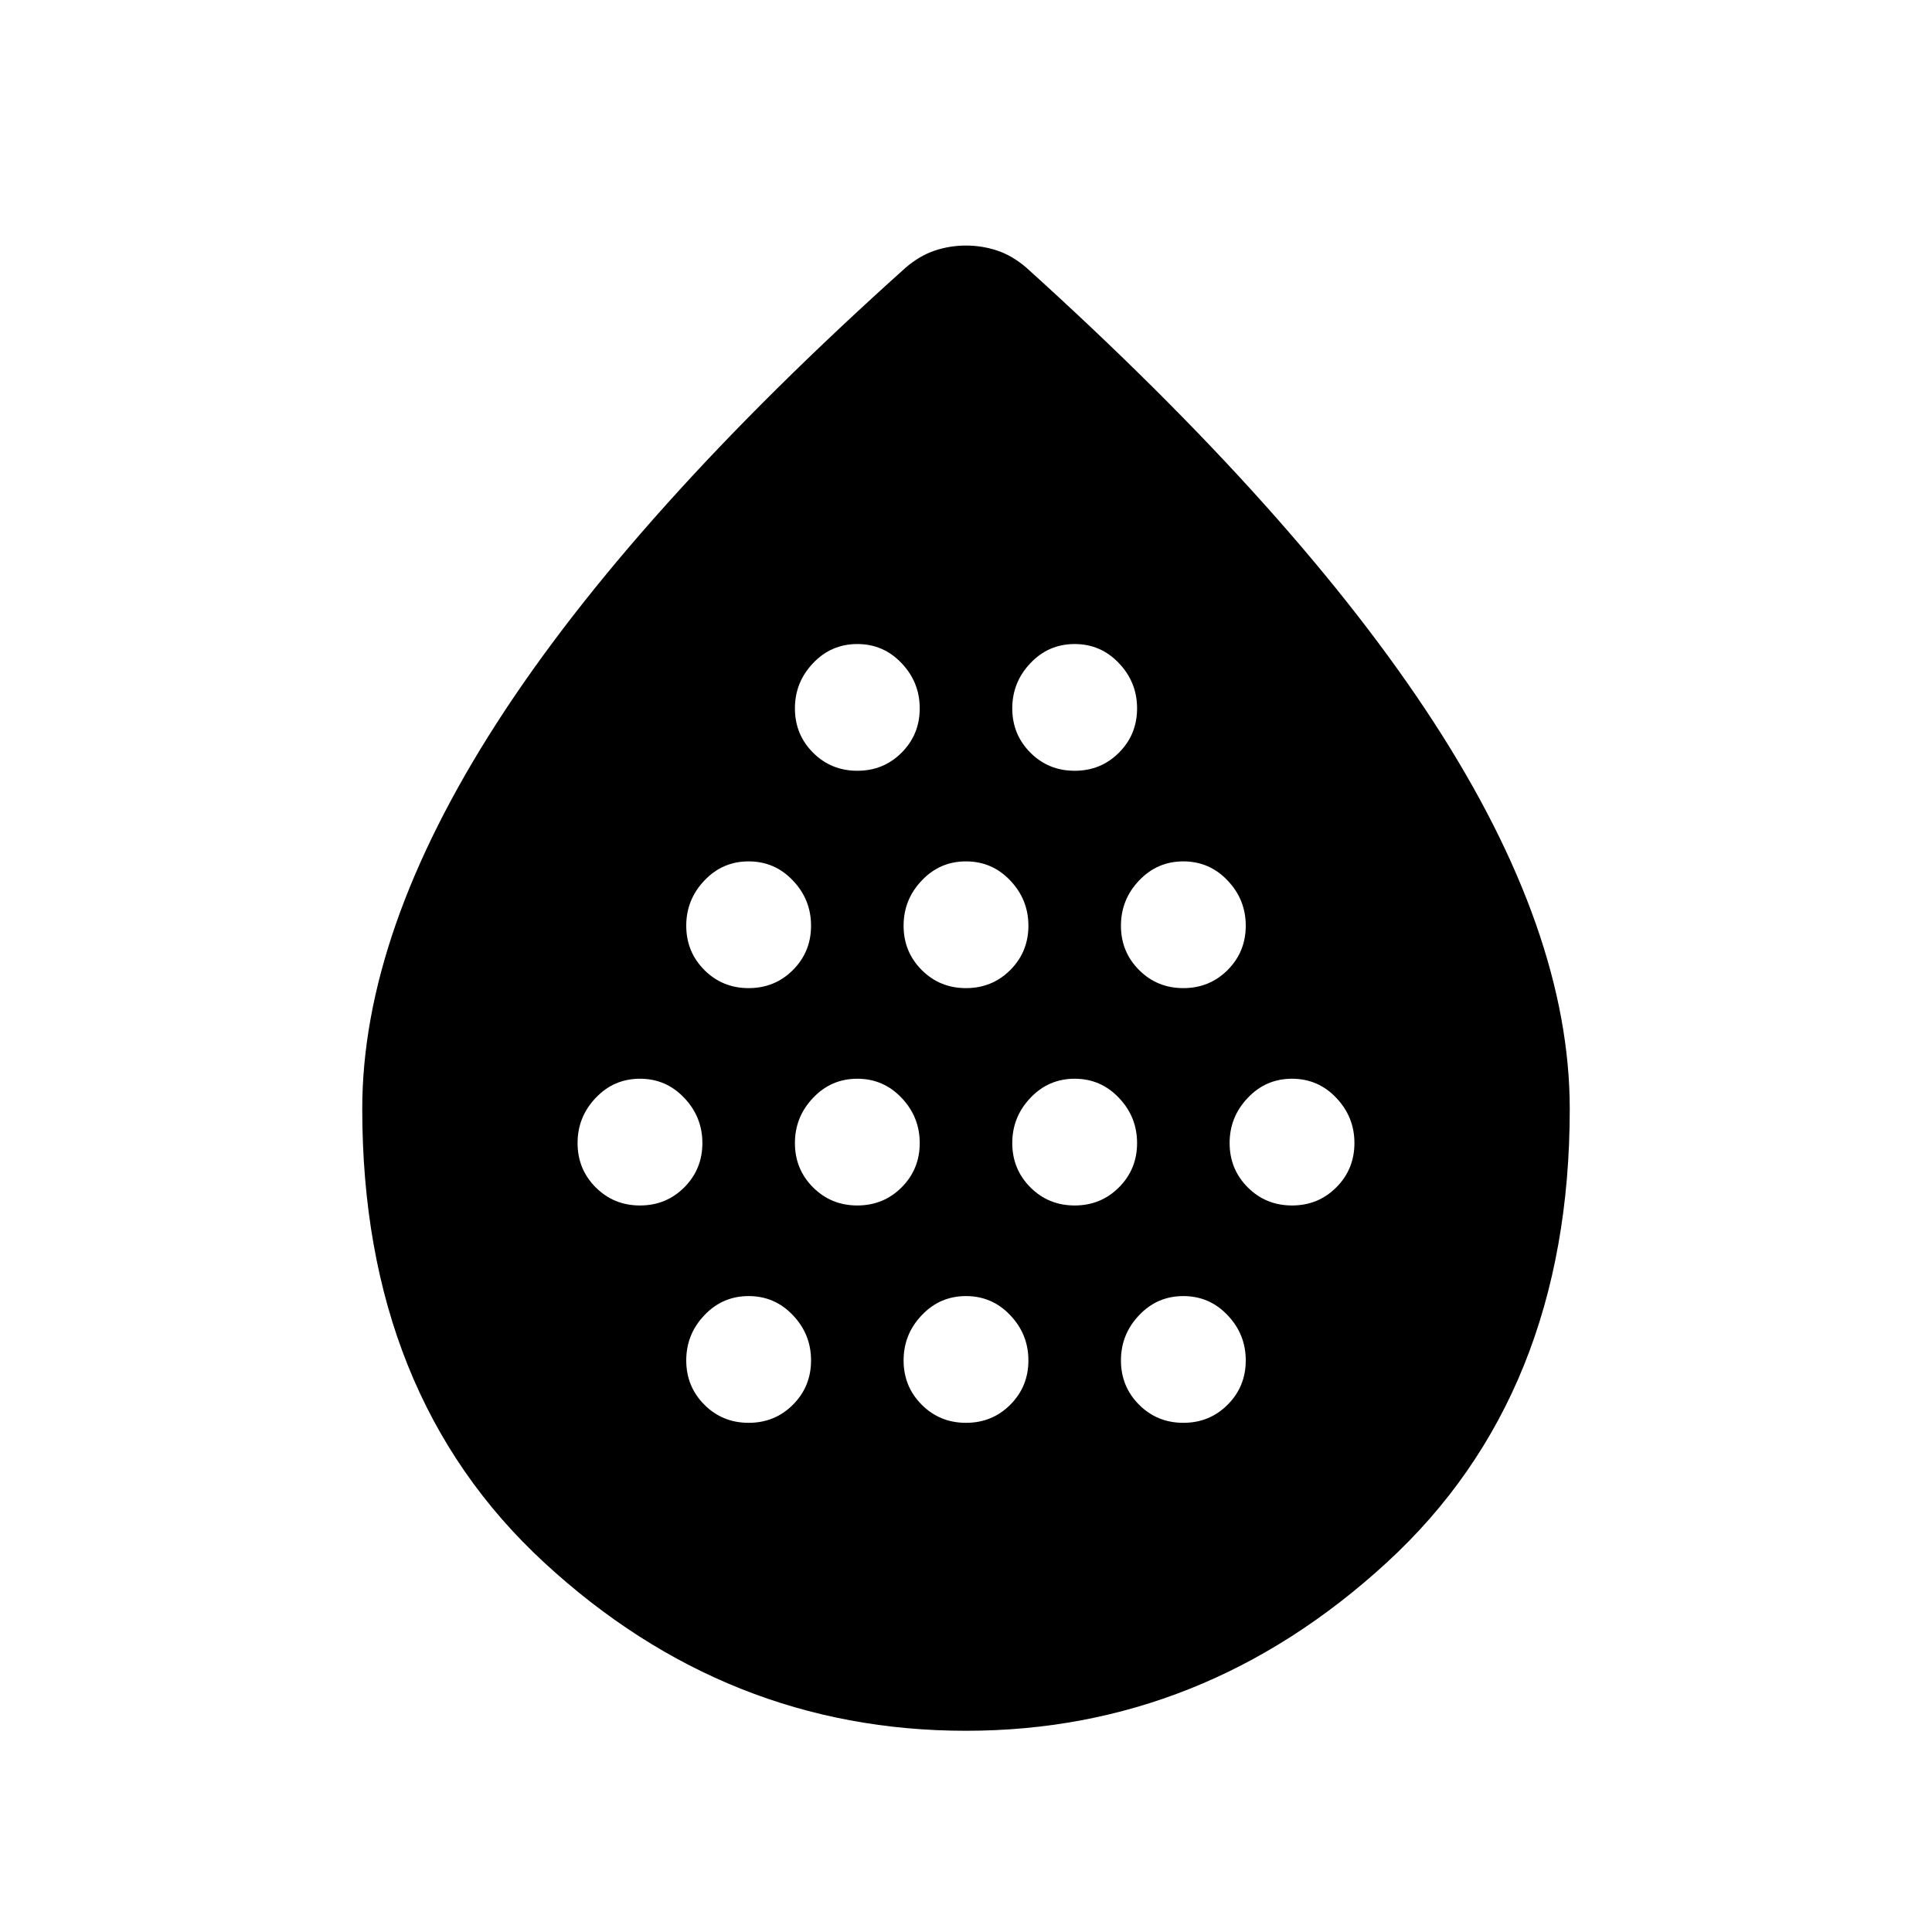 <svg xmlns="http://www.w3.org/2000/svg" height="20" width="20"><path d="M6.625 12.479q.271 0 .458-.187.188-.188.188-.459t-.188-.468q-.187-.198-.458-.198t-.458.198q-.188.197-.188.468t.188.459q.187.187.458.187Zm1.125-2.25q.271 0 .458-.187.188-.188.188-.459t-.188-.468q-.187-.198-.458-.198t-.458.198q-.188.197-.188.468t.188.459q.187.187.458.187Zm0 4.5q.271 0 .458-.187.188-.188.188-.459t-.188-.468q-.187-.198-.458-.198t-.458.198q-.188.197-.188.468t.188.459q.187.187.458.187Zm1.125-2.25q.271 0 .458-.187.188-.188.188-.459t-.188-.468q-.187-.198-.458-.198t-.458.198q-.188.197-.188.468t.188.459q.187.187.458.187Zm0-4.5q.271 0 .458-.187.188-.188.188-.459t-.188-.468q-.187-.198-.458-.198t-.458.198q-.188.197-.188.468t.188.459q.187.187.458.187ZM10 10.229q.271 0 .458-.187.188-.188.188-.459t-.188-.468q-.187-.198-.458-.198t-.458.198q-.188.197-.188.468t.188.459q.187.187.458.187Zm0 4.5q.271 0 .458-.187.188-.188.188-.459t-.188-.468q-.187-.198-.458-.198t-.458.198q-.188.197-.188.468t.188.459q.187.187.458.187Zm1.125-2.25q.271 0 .458-.187.188-.188.188-.459t-.188-.468q-.187-.198-.458-.198t-.458.198q-.188.197-.188.468t.188.459q.187.187.458.187Zm0-4.5q.271 0 .458-.187.188-.188.188-.459t-.188-.468q-.187-.198-.458-.198t-.458.198q-.188.197-.188.468t.188.459q.187.187.458.187Zm1.125 2.25q.271 0 .458-.187.188-.188.188-.459t-.188-.468q-.187-.198-.458-.198t-.458.198q-.188.197-.188.468t.188.459q.187.187.458.187Zm0 4.5q.271 0 .458-.187.188-.188.188-.459t-.188-.468q-.187-.198-.458-.198t-.458.198q-.188.197-.188.468t.188.459q.187.187.458.187Zm1.125-2.25q.271 0 .458-.187.188-.188.188-.459t-.188-.468q-.187-.198-.458-.198t-.458.198q-.188.197-.188.468t.188.459q.187.187.458.187ZM10 17.917q-2.479 0-4.365-1.74-1.885-1.739-1.885-4.698 0-1.833 1.396-4t4.229-4.708q.146-.125.302-.177.156-.052.323-.052t.323.052q.156.052.302.177 2.813 2.541 4.219 4.708 1.406 2.167 1.406 4 0 2.959-1.896 4.698-1.896 1.74-4.354 1.74Z"/></svg>